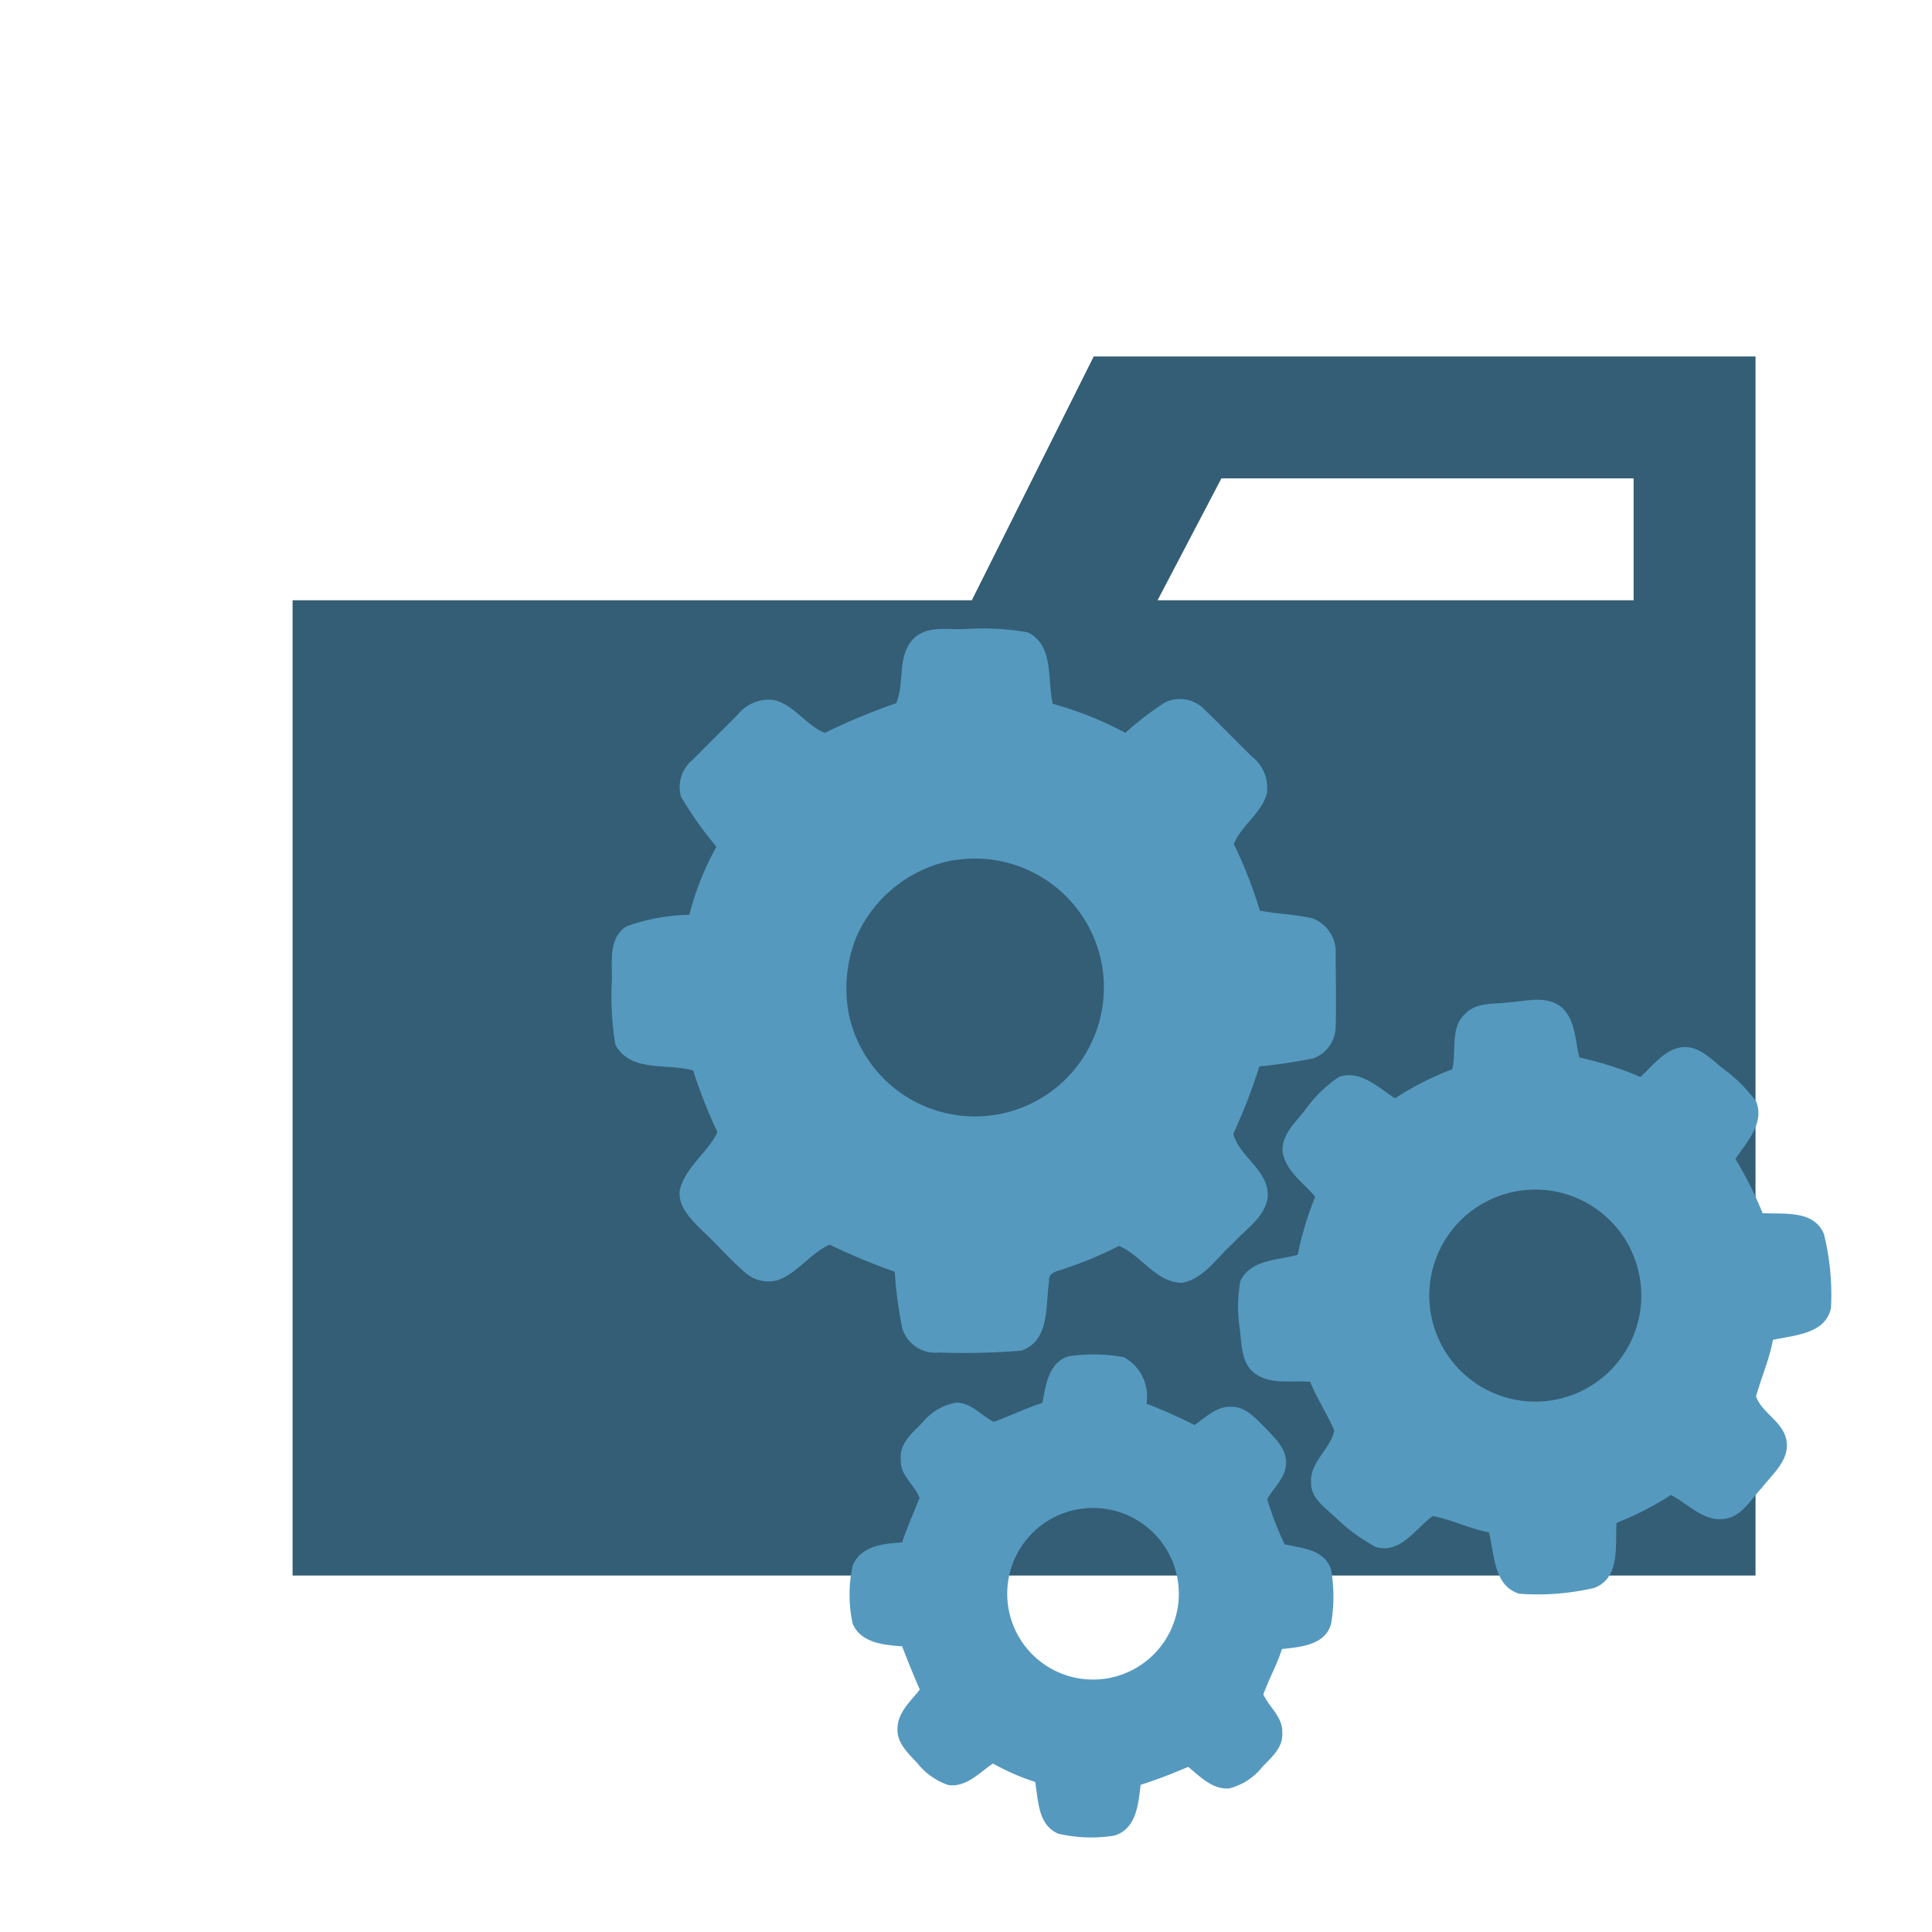 <svg xmlns="http://www.w3.org/2000/svg" width="100%" height="100%" viewBox="-0.64 -0.64 33.28 33.28"><path fill="#345e75" d="M27.5 5.5h-9.3l-2.1 4.2H4.4v16.8h25.2v-21zm0 4.2h-8.2l1.1-2.1h7.1z"/><path fill="#5599bf" d="M15.085 10.374c.23-.247.6-.163.895-.178a4.47 4.47 0 011.085.057c.458.227.329.816.43 1.231a5.975 5.975 0 011.249.5 5.452 5.452 0 01.676-.52.589.589 0 01.7.13c.274.262.536.537.807.8a.682.682 0 01.257.627c-.089.35-.44.553-.57.877a7.9 7.9 0 01.448 1.148c.3.059.608.063.906.133a.618.618 0 01.4.611c0 .42.012.841 0 1.261a.585.585 0 01-.387.54 9.011 9.011 0 01-.928.139 9.82 9.82 0 01-.448 1.16c.1.4.62.63.592 1.089-.045.355-.384.553-.6.8-.275.24-.488.6-.87.678-.457 0-.706-.477-1.092-.635a6.487 6.487 0 01-.914.383c-.106.051-.308.053-.289.22-.066.417.02 1.028-.478 1.2a11.731 11.731 0 01-1.409.033.6.6 0 01-.641-.408 7.276 7.276 0 01-.132-.983 11.321 11.321 0 01-1.122-.467c-.327.147-.544.48-.884.609a.606.606 0 01-.537-.1c-.278-.234-.516-.512-.781-.76-.183-.182-.409-.4-.38-.68.091-.406.48-.644.65-1.007A8.89 8.89 0 0111.3 17.8c-.444-.13-1.078.041-1.34-.444a5.112 5.112 0 01-.06-1.115c.006-.316-.061-.723.25-.923a3.369 3.369 0 011.085-.2 4.826 4.826 0 01.466-1.172 6.24 6.24 0 01-.611-.865.607.607 0 01.208-.638c.253-.259.512-.512.767-.77a.691.691 0 01.619-.256c.355.08.559.438.885.567a10.749 10.749 0 011.227-.51c.153-.345.013-.803.289-1.1zm.717 3.8a2.273 2.273 0 00-1.7 1.349 2.38 2.38 0 00-.122 1.3 2.221 2.221 0 101.82-2.645z"/><path fill="#5599bf" d="M25.354 16.626c.3-.019.654-.128.912.091.236.217.225.57.3.859a5.893 5.893 0 011.051.335c.221-.195.414-.48.729-.514.28-.02.483.2.684.362a2.616 2.616 0 01.583.578c.143.379-.168.7-.359.986a6.547 6.547 0 01.468.934c.367.023.884-.06 1.057.362a4.365 4.365 0 01.121 1.271c-.094.452-.633.469-1 .55-.061.335-.2.647-.291.973.1.286.454.428.521.743.072.345-.234.59-.423.835-.184.194-.332.477-.619.529-.373.067-.642-.251-.944-.408a5.34 5.34 0 01-.938.48c-.026.385.07.951-.385 1.121a4.289 4.289 0 01-1.293.1c-.447-.143-.421-.685-.521-1.058-.332-.061-.637-.218-.966-.28-.3.212-.544.646-.972.537a3.029 3.029 0 01-.725-.534c-.176-.158-.41-.324-.4-.588-.018-.351.334-.567.4-.886-.119-.288-.3-.548-.414-.841-.312-.028-.668.055-.941-.136-.251-.171-.237-.507-.273-.775a2.519 2.519 0 01.01-.826c.176-.373.646-.354.989-.452a5.52 5.52 0 01.3-1c-.2-.235-.489-.43-.558-.748-.039-.294.2-.515.368-.723a2.3 2.3 0 01.6-.593c.375-.124.676.187.966.369a5.034 5.034 0 01.985-.5c.079-.319-.045-.72.229-.961.195-.199.495-.158.749-.192zm.1 3.26a1.826 1.826 0 101.625.482 1.826 1.826 0 00-1.625-.482zM17.765 22.724a2.852 2.852 0 01.956.015.772.772 0 01.388.8 8.972 8.972 0 01.827.368c.2-.138.4-.341.661-.313.238.009.4.209.556.36.165.176.379.365.359.63-.012.24-.214.4-.323.6a5.214 5.214 0 00.3.778c.3.067.687.089.8.435a2.737 2.737 0 010 .933c-.1.37-.528.4-.846.436-.087.269-.225.516-.321.781.1.22.337.392.326.657.02.25-.182.426-.34.588a1.057 1.057 0 01-.581.376c-.285.017-.494-.206-.7-.373a8.616 8.616 0 01-.819.31c-.038.329-.074.764-.455.875a2.5 2.5 0 01-.962-.033c-.354-.149-.343-.572-.4-.892a3.92 3.92 0 01-.726-.317c-.234.155-.461.416-.77.37a1.142 1.142 0 01-.537-.382c-.156-.164-.349-.342-.338-.588 0-.277.226-.473.385-.674-.11-.245-.21-.5-.306-.745-.314-.023-.709-.057-.851-.389a2.347 2.347 0 010-1c.135-.34.534-.384.851-.4.086-.261.2-.511.3-.767-.081-.227-.335-.386-.321-.649-.037-.277.194-.469.368-.645a.969.969 0 01.57-.345c.268-.017.441.221.662.328.284-.1.551-.237.838-.325.057-.305.105-.695.449-.803zm.084 2.651a1.478 1.478 0 101.7.862 1.478 1.478 0 00-1.7-.862z"/></svg>